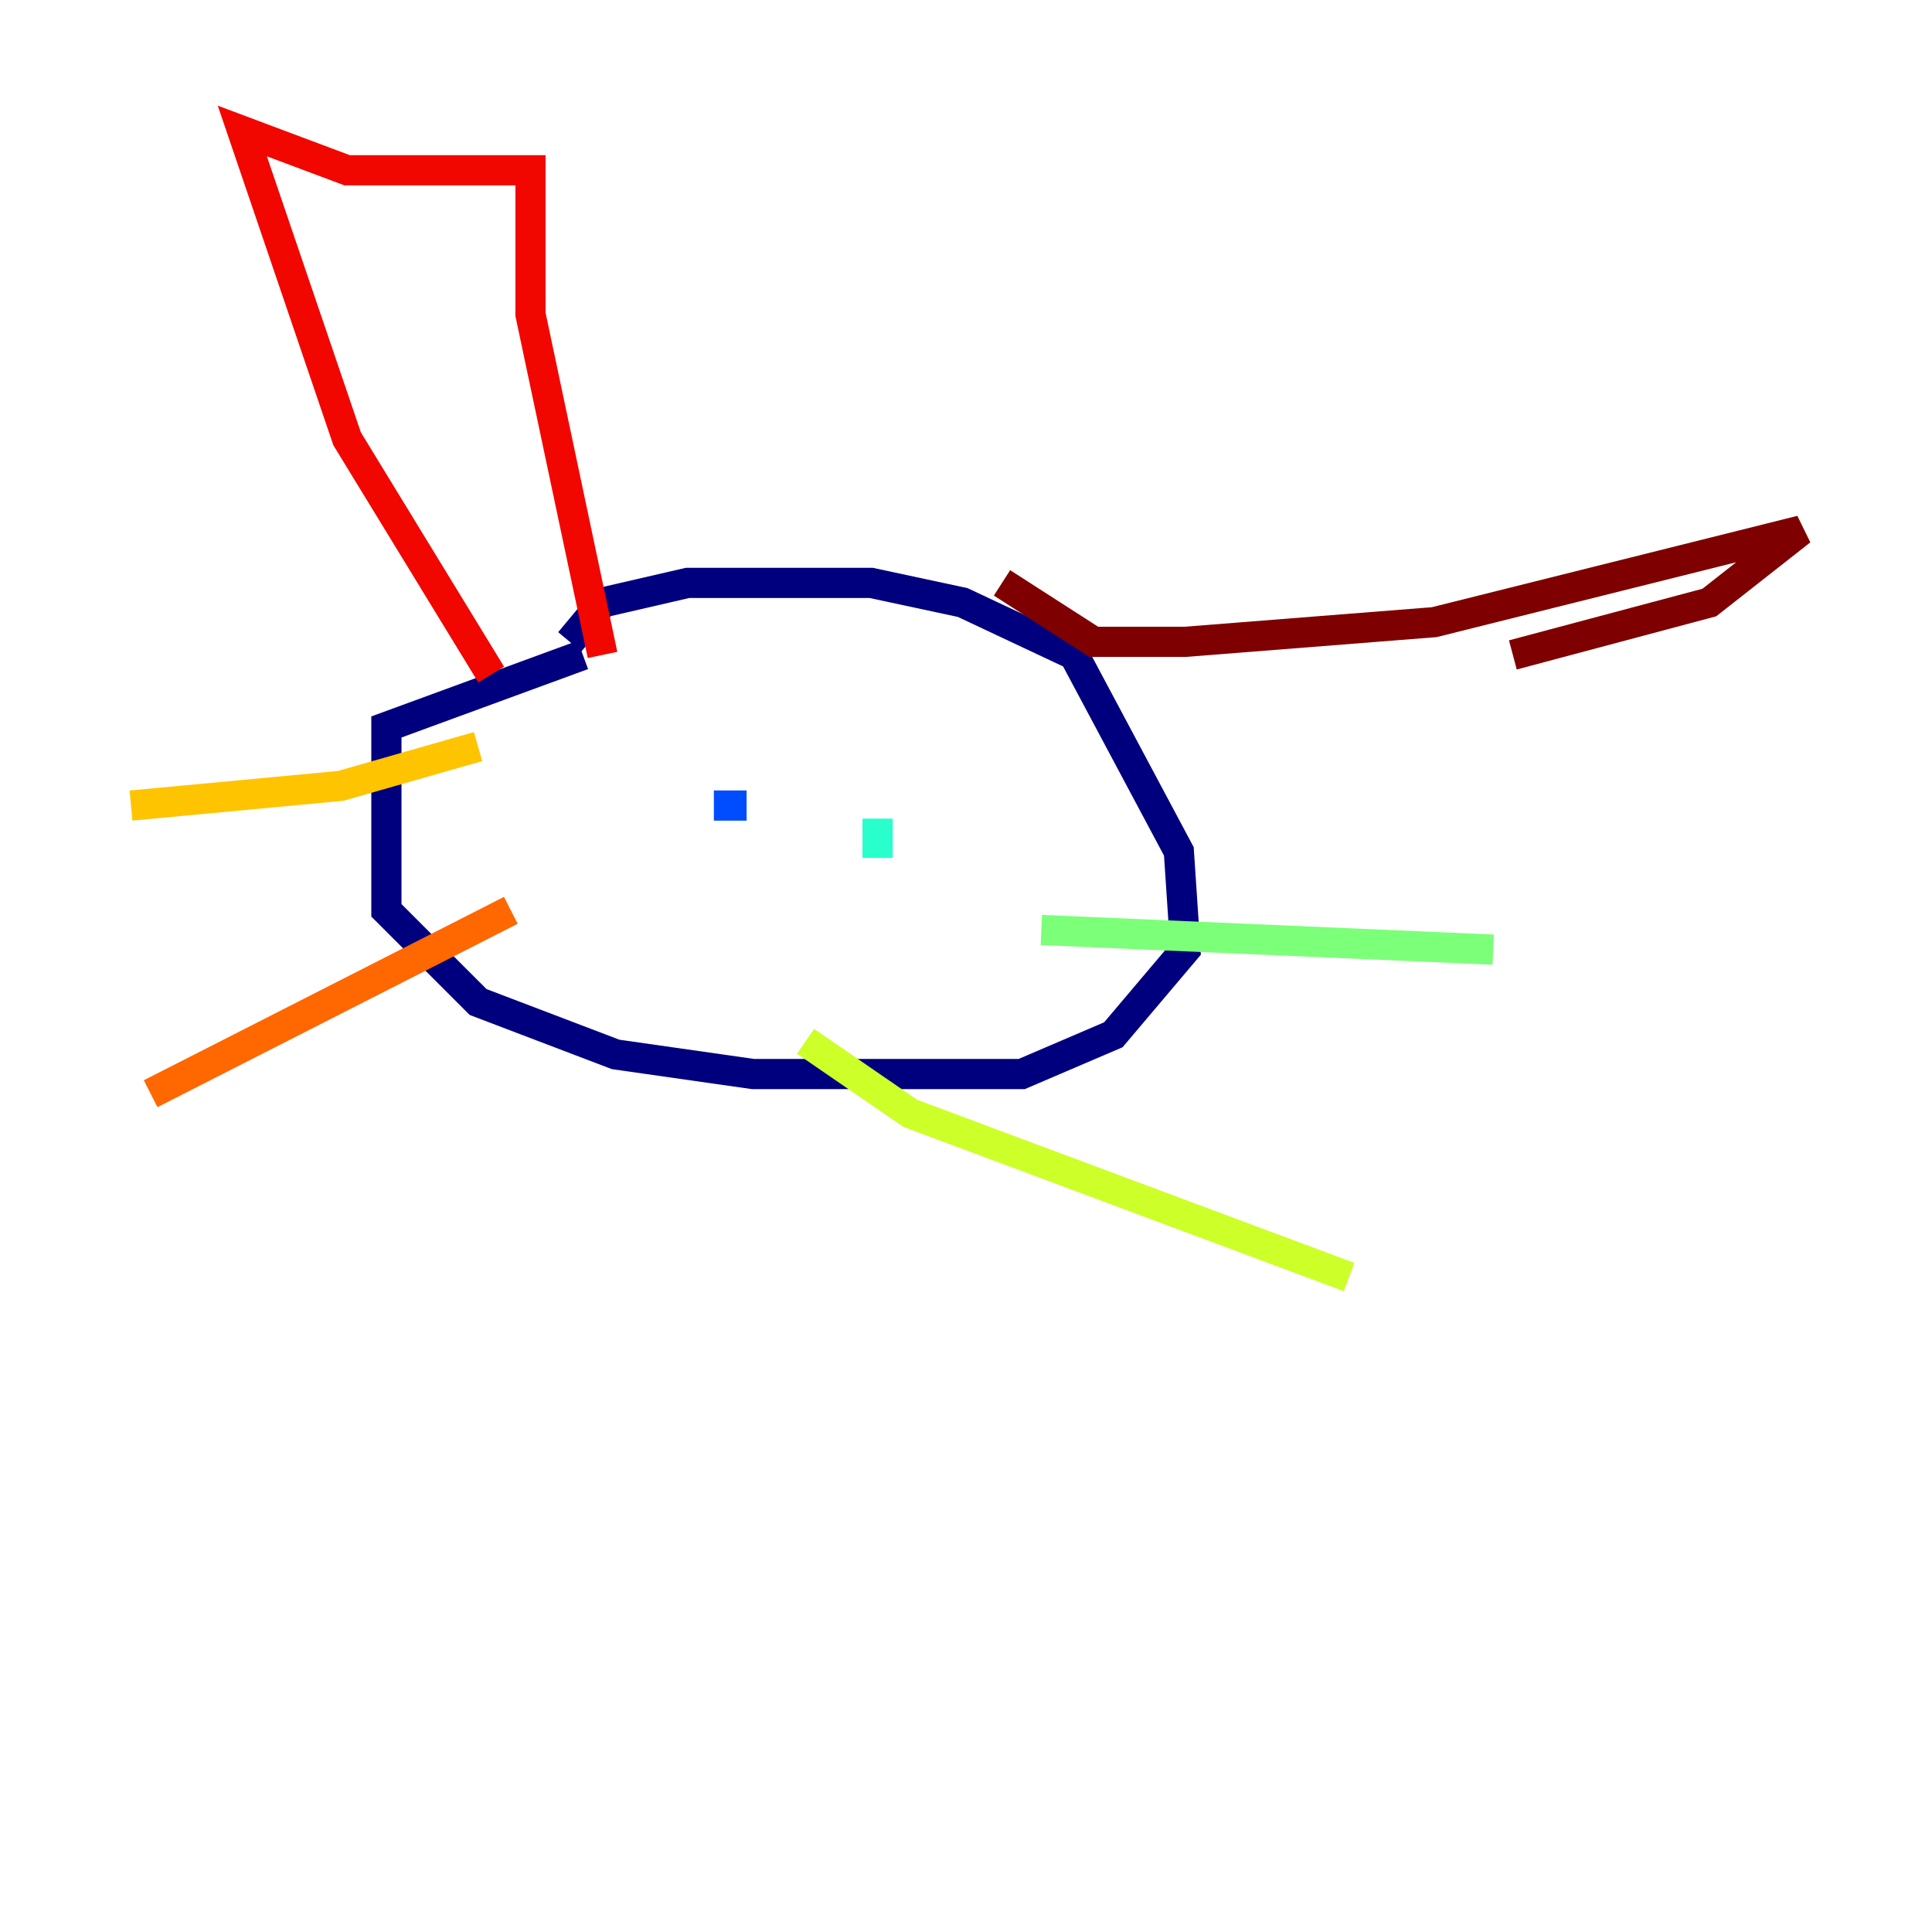 <?xml version="1.0" encoding="utf-8" ?>
<svg baseProfile="tiny" height="128" version="1.2" viewBox="0,0,128,128" width="128" xmlns="http://www.w3.org/2000/svg" xmlns:ev="http://www.w3.org/2001/xml-events" xmlns:xlink="http://www.w3.org/1999/xlink"><defs /><polyline fill="none" points="38.617,43.39 25.6,48.163 25.6,60.312 31.675,66.386 40.786,69.858 49.898,71.159 67.688,71.159 73.763,68.556 78.536,62.915 78.102,56.407 71.159,43.39 63.783,39.919 57.709,38.617 45.559,38.617 39.919,39.919 37.749,42.522" stroke="#00007f" stroke-width="2" /><polyline fill="none" points="47.295,53.37 47.295,53.37" stroke="#0000f1" stroke-width="2" /><polyline fill="none" points="47.295,53.37 49.464,53.37" stroke="#004cff" stroke-width="2" /><polyline fill="none" points="64.217,54.237 64.217,54.237" stroke="#00b0ff" stroke-width="2" /><polyline fill="none" points="58.142,56.841 58.142,54.237" stroke="#29ffcd" stroke-width="2" /><polyline fill="none" points="68.99,61.614 98.929,62.915" stroke="#7cff79" stroke-width="2" /><polyline fill="none" points="53.37,68.99 60.312,73.763 89.383,84.61" stroke="#cdff29" stroke-width="2" /><polyline fill="none" points="31.675,49.464 22.563,52.068 8.678,53.37" stroke="#ffc400" stroke-width="2" /><polyline fill="none" points="33.844,60.312 9.98,72.461" stroke="#ff6700" stroke-width="2" /><polyline fill="none" points="32.542,44.691 22.997,29.071 16.054,8.678 22.997,11.281 35.146,11.281 35.146,20.827 39.919,43.39" stroke="#f10700" stroke-width="2" /><polyline fill="none" points="66.386,38.617 72.461,42.522 78.536,42.522 95.024,41.22 119.322,35.146 113.248,39.919 100.231,43.39" stroke="#7f0000" stroke-width="2" /></svg>